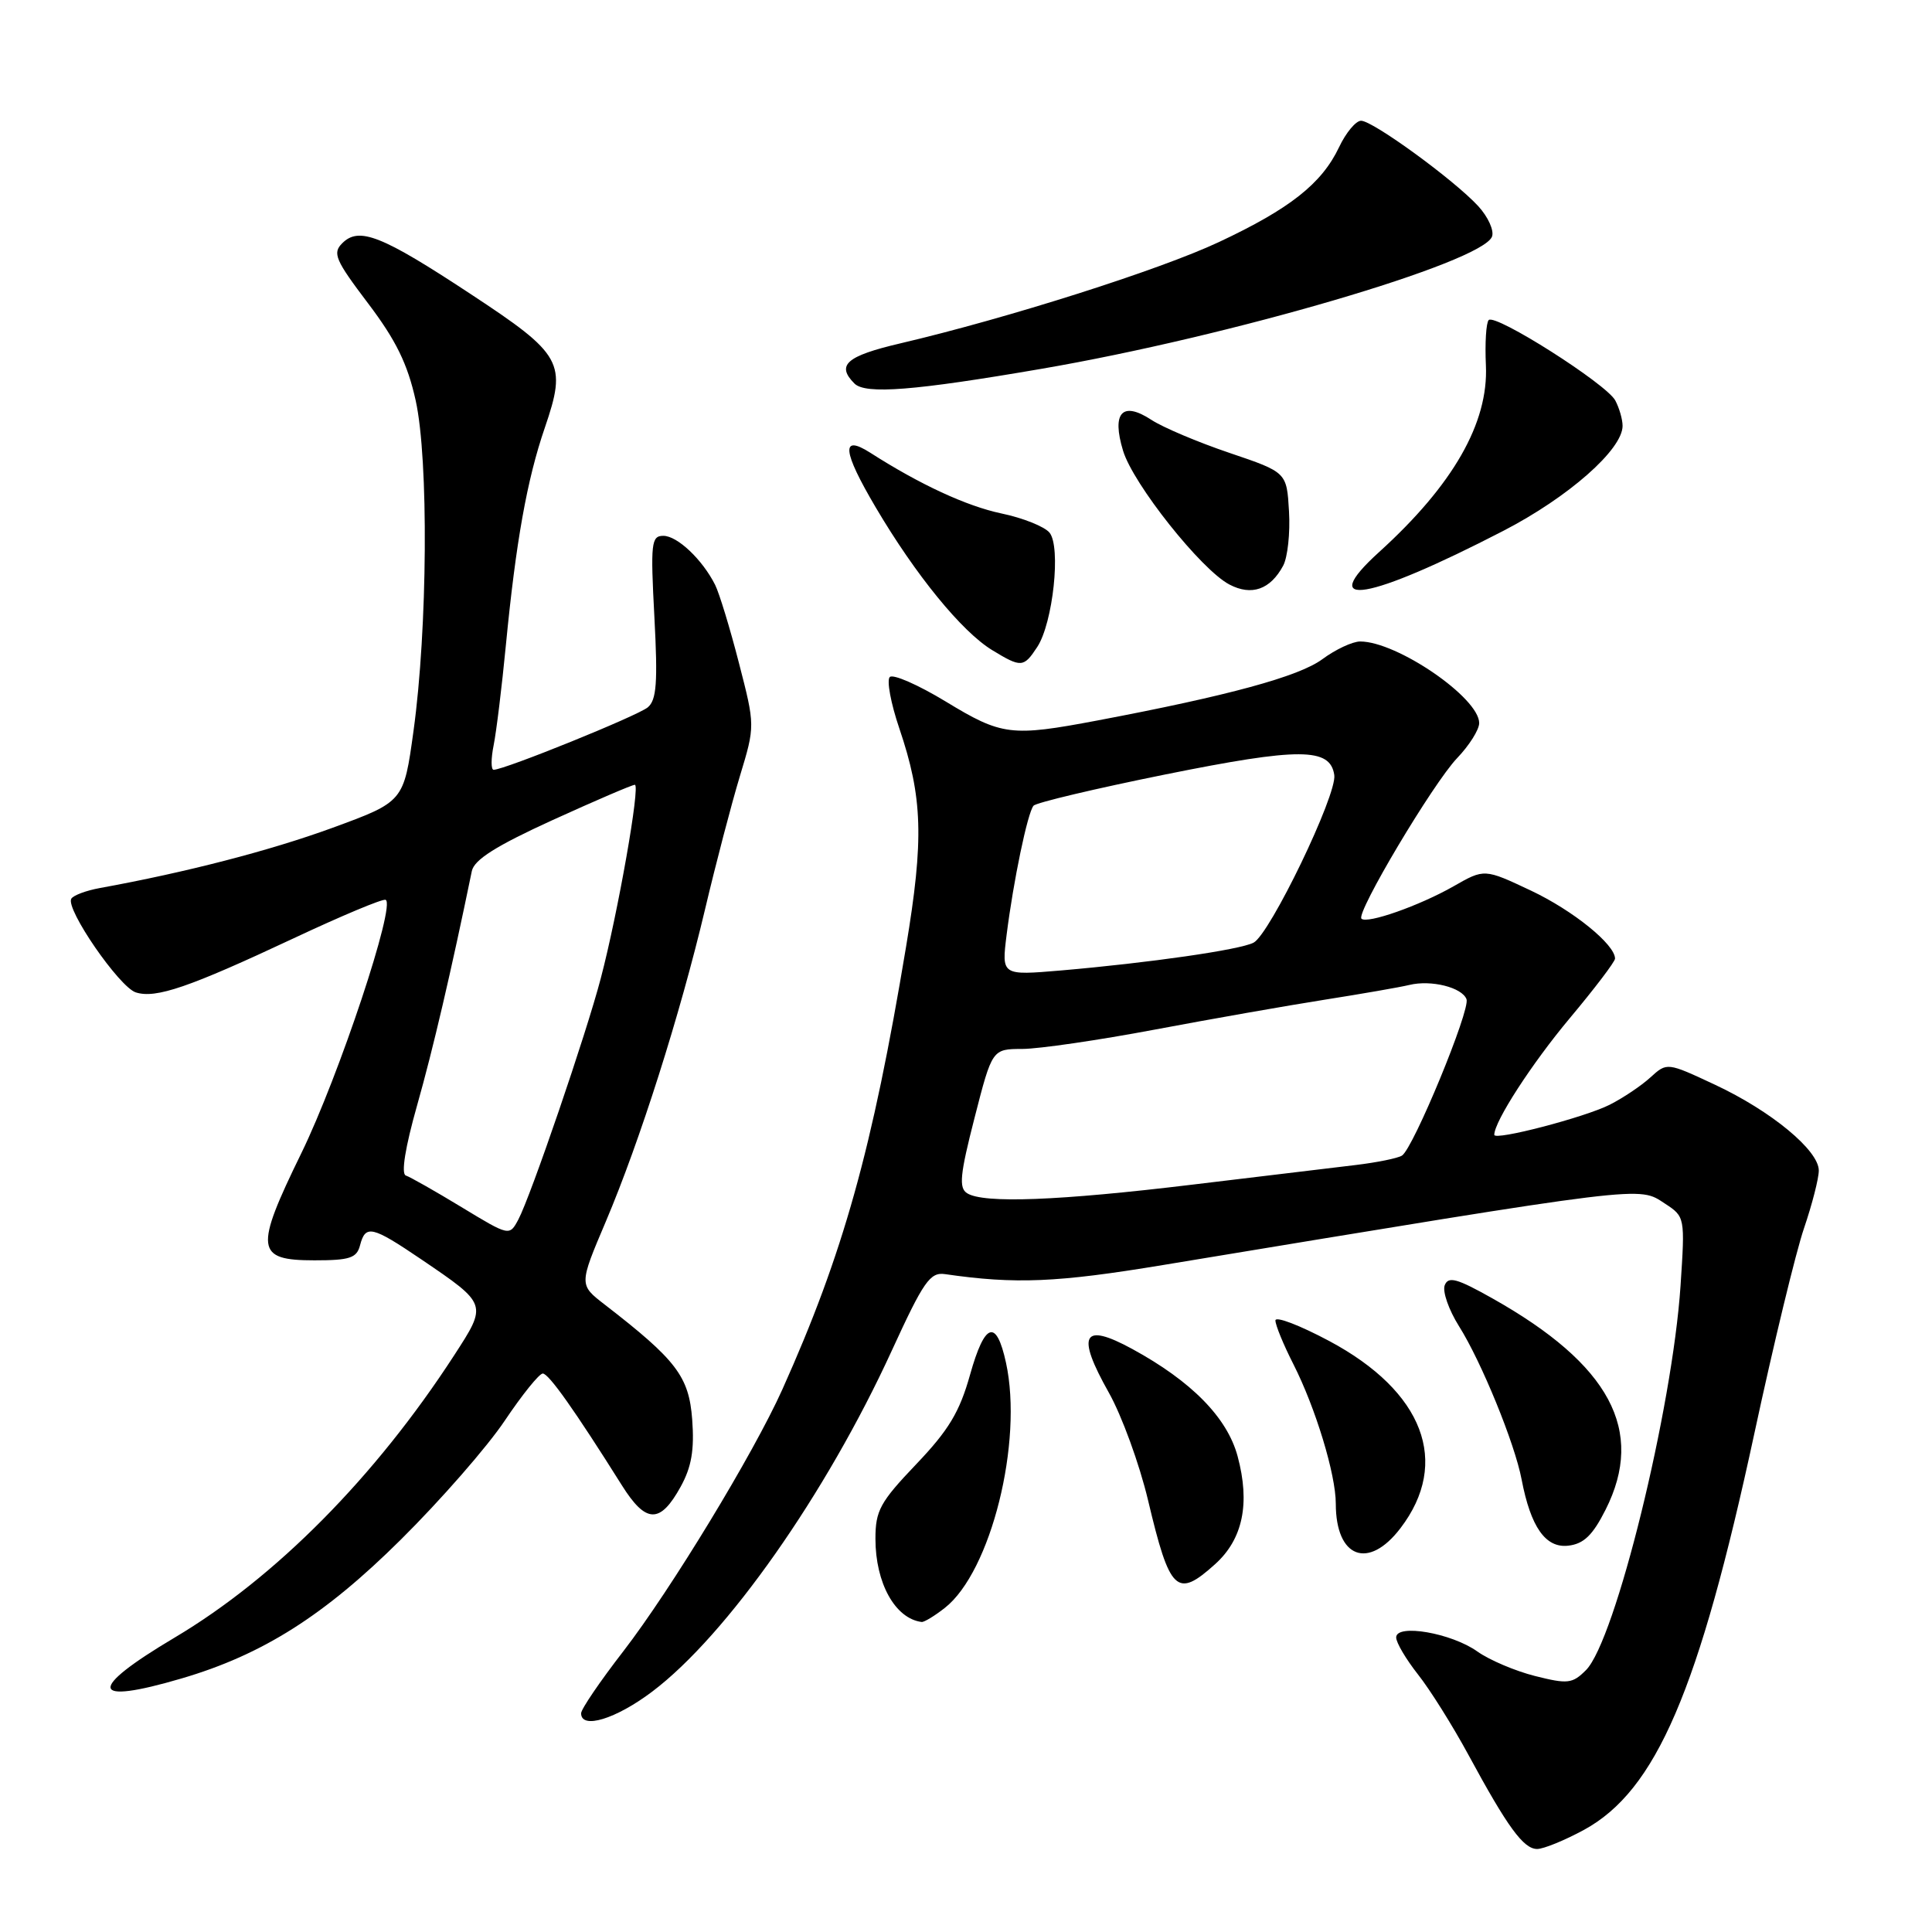 <?xml version="1.0" encoding="UTF-8" standalone="no"?>
<!DOCTYPE svg PUBLIC "-//W3C//DTD SVG 1.1//EN" "http://www.w3.org/Graphics/SVG/1.1/DTD/svg11.dtd" >
<svg xmlns="http://www.w3.org/2000/svg" xmlns:xlink="http://www.w3.org/1999/xlink" version="1.1" viewBox="0 0 256 256">
 <g >
 <path fill="currentColor"
d=" M 209.88 242.47 C 219.44 237.26 225.11 224.07 232.47 189.90 C 235.00 178.13 237.96 165.91 239.04 162.75 C 240.12 159.58 241.00 156.14 241.00 155.10 C 241.00 152.43 234.70 147.22 227.24 143.73 C 220.89 140.76 220.89 140.76 218.69 142.76 C 217.49 143.86 215.06 145.49 213.30 146.38 C 210.01 148.05 198.00 151.18 198.00 150.37 C 198.00 148.60 202.97 140.93 208.00 134.92 C 211.30 130.98 214.00 127.43 214.00 127.02 C 214.00 125.15 208.45 120.65 202.86 118.01 C 196.69 115.10 196.69 115.10 192.60 117.44 C 188.09 120.01 181.13 122.46 180.40 121.73 C 179.65 120.98 189.90 103.77 193.08 100.45 C 194.68 98.78 196.00 96.69 196.00 95.81 C 196.00 92.46 185.11 85.00 180.23 85.00 C 179.22 85.00 176.95 86.06 175.20 87.36 C 172.08 89.65 162.75 92.19 145.40 95.47 C 133.96 97.63 132.76 97.48 125.32 92.96 C 121.66 90.74 118.33 89.28 117.90 89.71 C 117.47 90.15 118.04 93.20 119.16 96.50 C 122.27 105.68 122.44 111.16 120.05 125.50 C 115.58 152.38 111.72 166.16 103.66 184.12 C 99.85 192.60 88.91 210.61 82.61 218.78 C 79.52 222.77 77.00 226.47 77.00 227.02 C 77.00 229.19 81.60 227.79 86.43 224.14 C 96.29 216.70 109.46 197.95 118.15 179.00 C 122.39 169.76 123.24 168.54 125.23 168.83 C 134.55 170.18 140.04 169.95 154.12 167.62 C 218.72 156.95 217.06 157.16 220.61 159.48 C 223.27 161.22 223.28 161.28 222.68 170.37 C 221.59 186.70 214.04 217.40 210.15 221.30 C 208.35 223.10 207.73 223.17 203.40 222.08 C 200.78 221.42 197.35 219.96 195.77 218.84 C 192.33 216.38 185.00 215.12 185.00 216.97 C 185.00 217.66 186.30 219.85 187.88 221.86 C 189.47 223.86 192.47 228.65 194.56 232.50 C 199.76 242.11 201.87 245.00 203.68 245.00 C 204.53 245.00 207.32 243.86 209.88 242.47 Z  M 24.07 222.40 C 34.80 219.25 42.97 214.07 53.10 204.02 C 58.38 198.79 64.58 191.69 66.88 188.25 C 69.19 184.81 71.45 182.00 71.92 182.00 C 72.71 182.00 76.16 186.88 82.40 196.81 C 85.59 201.89 87.47 201.94 90.19 197.00 C 91.63 194.39 92.02 192.13 91.72 188.09 C 91.29 182.38 89.63 180.21 80.11 172.85 C 76.72 170.23 76.72 170.23 80.27 161.87 C 84.79 151.21 90.08 134.57 93.42 120.50 C 94.85 114.45 96.93 106.50 98.04 102.84 C 100.06 96.17 100.06 96.17 97.91 87.84 C 96.73 83.25 95.31 78.60 94.76 77.50 C 93.07 74.14 89.75 71.00 87.90 71.00 C 86.29 71.00 86.19 71.95 86.71 81.76 C 87.17 90.45 87.00 92.76 85.83 93.73 C 84.46 94.86 66.84 102.00 65.41 102.00 C 65.05 102.00 65.05 100.54 65.41 98.75 C 65.77 96.96 66.50 91.00 67.03 85.50 C 68.36 71.78 69.83 63.55 72.19 56.68 C 75.14 48.05 74.56 46.99 62.36 38.96 C 50.57 31.19 47.57 30.00 45.35 32.23 C 44.03 33.54 44.43 34.46 48.76 40.18 C 52.47 45.08 54.00 48.20 55.08 53.07 C 56.81 60.89 56.66 83.33 54.79 96.87 C 53.50 106.23 53.50 106.23 44.00 109.71 C 35.75 112.72 24.67 115.59 13.23 117.67 C 11.42 118.00 9.73 118.63 9.45 119.08 C 8.64 120.40 15.80 130.80 18.00 131.50 C 20.66 132.34 25.05 130.83 38.93 124.32 C 45.21 121.37 50.69 119.07 51.09 119.23 C 52.51 119.75 44.91 142.59 39.93 152.80 C 33.69 165.56 33.87 167.00 41.66 167.00 C 46.35 167.00 47.27 166.70 47.71 165.00 C 48.43 162.24 49.28 162.44 55.85 166.89 C 64.62 172.85 64.59 172.78 60.17 179.60 C 49.71 195.72 36.52 209.04 23.14 216.99 C 11.49 223.91 11.84 226.00 24.07 222.40 Z  M 125.20 213.05 C 131.30 208.26 135.59 191.07 133.30 180.57 C 132.02 174.70 130.49 175.21 128.54 182.15 C 127.15 187.11 125.70 189.51 121.40 194.02 C 116.62 199.03 116.00 200.16 116.00 203.89 C 116.00 209.77 118.61 214.47 122.12 214.92 C 122.45 214.96 123.84 214.12 125.20 213.05 Z  M 161.02 207.25 C 164.69 203.94 165.67 199.21 163.99 192.96 C 162.61 187.84 157.89 183.03 150.02 178.74 C 143.45 175.16 142.57 176.80 146.92 184.52 C 148.64 187.57 150.98 193.99 152.12 198.78 C 155.01 210.97 155.93 211.84 161.02 207.25 Z  M 185.57 202.49 C 192.22 193.78 188.63 184.37 176.13 177.69 C 172.21 175.60 169.00 174.37 169.00 174.97 C 169.00 175.58 170.07 178.19 171.39 180.78 C 174.33 186.58 177.00 195.38 177.00 199.25 C 177.00 206.44 181.32 208.07 185.57 202.49 Z  M 212.75 200.04 C 218.03 189.57 213.33 180.80 197.75 172.04 C 193.04 169.39 191.91 169.08 191.43 170.31 C 191.12 171.14 191.97 173.57 193.32 175.72 C 196.28 180.41 200.71 191.24 201.62 196.03 C 202.83 202.35 204.80 205.16 207.81 204.81 C 209.86 204.57 211.04 203.43 212.75 200.04 Z  M 137.44 85.73 C 139.53 82.54 140.61 72.44 139.06 70.57 C 138.39 69.77 135.52 68.62 132.67 68.03 C 128.08 67.06 121.92 64.22 115.30 59.98 C 111.40 57.50 111.63 59.76 116.03 67.22 C 121.30 76.16 127.43 83.68 131.46 86.14 C 135.32 88.49 135.64 88.47 137.44 85.73 Z  M 170.03 74.95 C 170.62 73.84 170.97 70.61 170.80 67.76 C 170.50 62.58 170.50 62.58 162.91 60.01 C 158.74 58.60 154.08 56.63 152.56 55.63 C 148.71 53.11 147.28 54.67 148.81 59.72 C 150.15 64.15 159.17 75.50 162.90 77.45 C 165.84 79.00 168.33 78.12 170.03 74.95 Z  M 199.20 70.34 C 207.81 65.89 215.00 59.57 215.00 56.43 C 215.00 55.57 214.56 54.05 214.03 53.06 C 212.86 50.87 198.14 41.52 197.26 42.41 C 196.92 42.75 196.75 45.46 196.89 48.43 C 197.24 56.04 192.54 64.26 182.75 73.14 C 174.31 80.79 181.24 79.62 199.20 70.34 Z  M 138.00 48.87 C 163.10 44.56 196.38 34.79 197.70 31.35 C 198.00 30.55 197.18 28.74 195.88 27.32 C 192.69 23.85 181.91 16.00 180.35 16.00 C 179.66 16.00 178.34 17.58 177.43 19.51 C 175.14 24.33 170.91 27.67 161.50 32.08 C 153.64 35.77 133.54 42.16 119.25 45.51 C 112.13 47.18 110.78 48.38 113.22 50.82 C 114.68 52.28 121.14 51.77 138.00 48.87 Z  M 128.15 158.11 C 127.03 157.41 127.20 155.65 129.13 148.13 C 131.47 139.00 131.47 139.00 135.48 138.99 C 137.69 138.98 145.57 137.83 153.00 136.43 C 160.43 135.03 170.55 133.25 175.50 132.47 C 180.45 131.69 185.51 130.81 186.75 130.51 C 189.63 129.81 193.72 130.83 194.32 132.40 C 194.86 133.79 187.27 152.17 185.77 153.12 C 185.23 153.47 182.47 154.03 179.64 154.37 C 176.81 154.71 167.07 155.88 158.00 156.97 C 140.29 159.11 130.32 159.49 128.15 158.11 Z  M 133.38 123.88 C 134.28 116.72 136.16 107.68 136.95 106.76 C 137.30 106.35 145.16 104.49 154.41 102.62 C 172.21 99.03 176.27 99.05 176.80 102.70 C 177.19 105.29 168.27 123.79 166.10 124.91 C 164.28 125.86 152.28 127.58 140.60 128.59 C 132.71 129.26 132.71 129.26 133.38 123.88 Z  M 61.15 159.95 C 57.66 157.83 54.34 155.95 53.77 155.76 C 53.13 155.54 53.69 152.03 55.27 146.46 C 57.37 139.05 59.78 128.73 62.52 115.42 C 62.84 113.91 65.72 112.09 73.23 108.66 C 78.88 106.09 83.78 103.98 84.12 103.99 C 84.87 104.00 81.89 120.93 79.61 129.62 C 77.68 137.01 70.32 158.52 68.68 161.60 C 67.50 163.80 67.50 163.80 61.15 159.95 Z "/>
</g>
</svg>